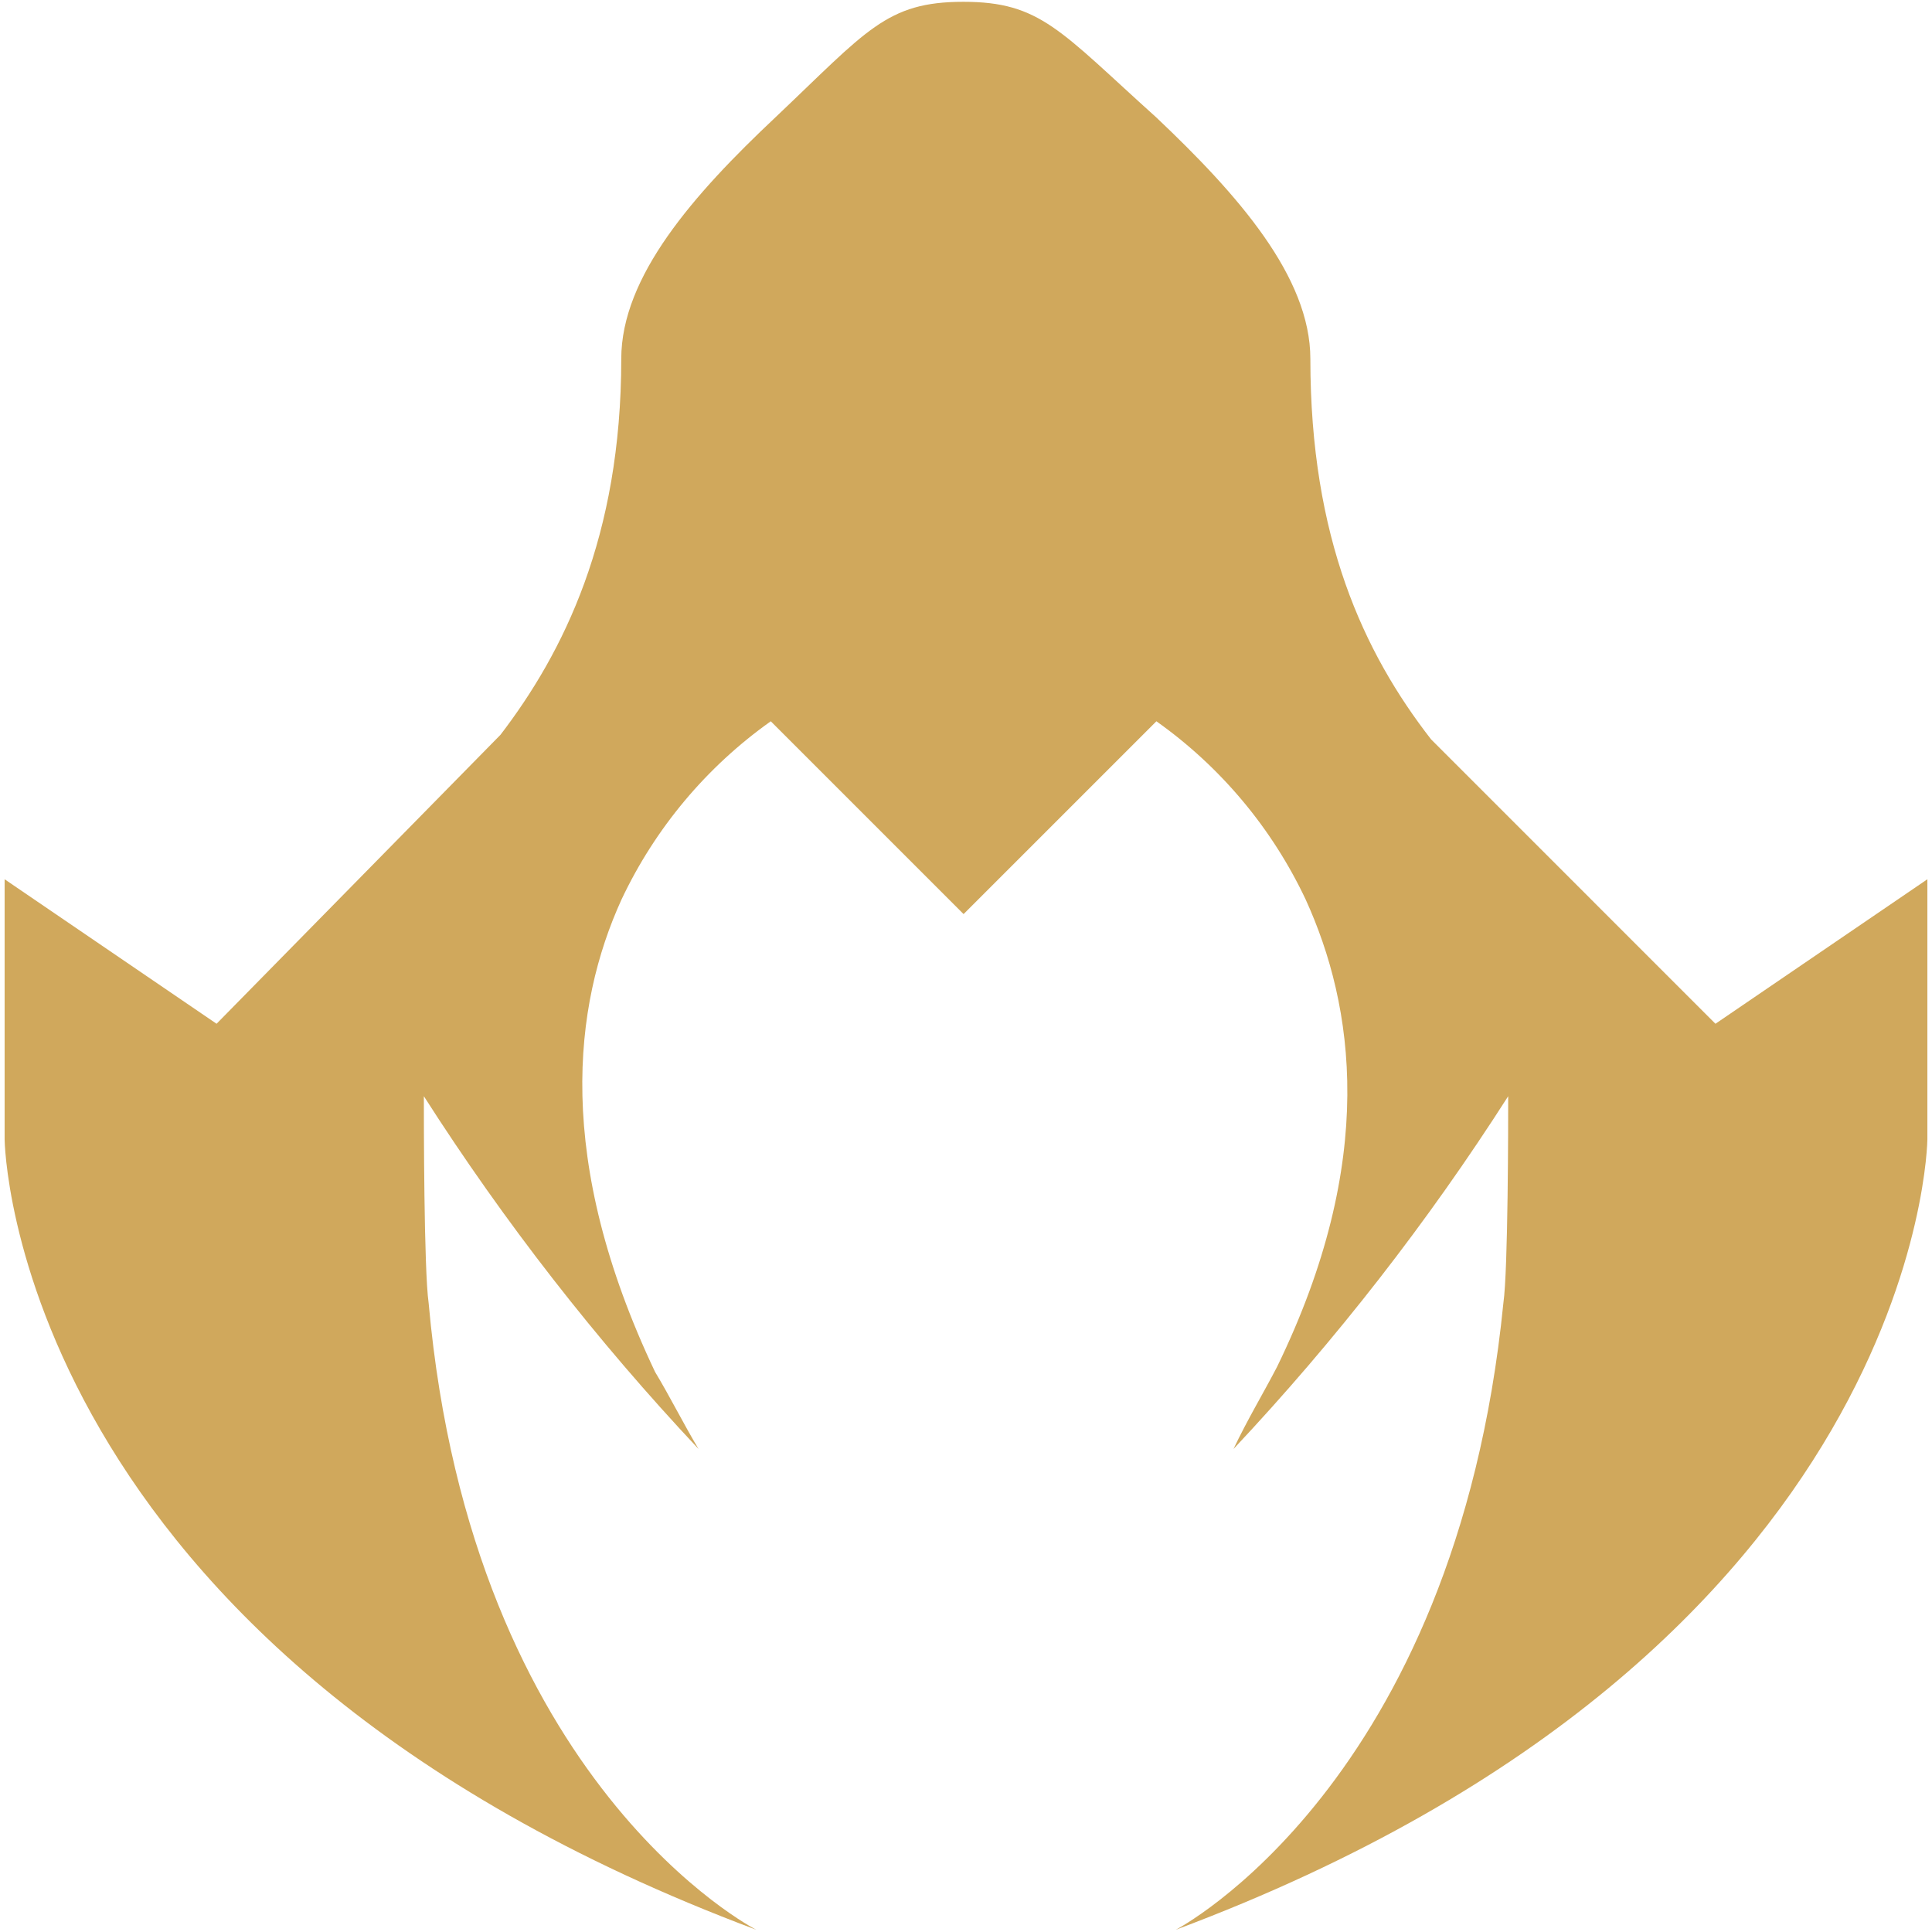 <svg width="96" height="96" viewBox="0 0 96 96" fill="none" xmlns="http://www.w3.org/2000/svg">
<path d="M71.111 36.74C67.76 32.43 65.111 26.74 65.111 17.83C65.111 13.76 61.52 9.68 57.45 5.83C52.66 1.52 51.7 0.09 47.87 0.09C44.041 0.09 43.081 1.52 38.531 5.83C34.461 9.66 30.87 13.74 30.87 17.83C30.87 26.69 27.991 32.43 24.87 36.51L10.761 50.87L0.23 43.69V56.62C0.23 56.62 0.47 82 37.581 95.89C37.581 95.89 23.451 88.71 21.3 64.76C21.061 63.09 21.061 55.66 21.061 54.47C25.058 60.724 29.627 66.592 34.711 72C33.99 70.8 33.27 69.36 32.55 68.17C27.55 57.63 28.48 49.97 30.881 44.7C32.551 41.158 35.106 38.106 38.3 35.84L47.88 45.42L57.461 35.84C60.655 38.106 63.21 41.158 64.88 44.7C67.281 49.97 68.471 57.63 63.45 67.93C62.73 69.31 62.001 70.51 61.291 72C66.374 66.592 70.943 60.724 74.941 54.47C74.941 55.66 74.941 63.09 74.701 64.76C72.311 88.71 58.42 95.89 58.42 95.89C95.531 82 95.77 56.62 95.77 56.62V43.69L85.24 50.87L71.111 36.74Z" fill="#D0A85C"/>
</svg>
